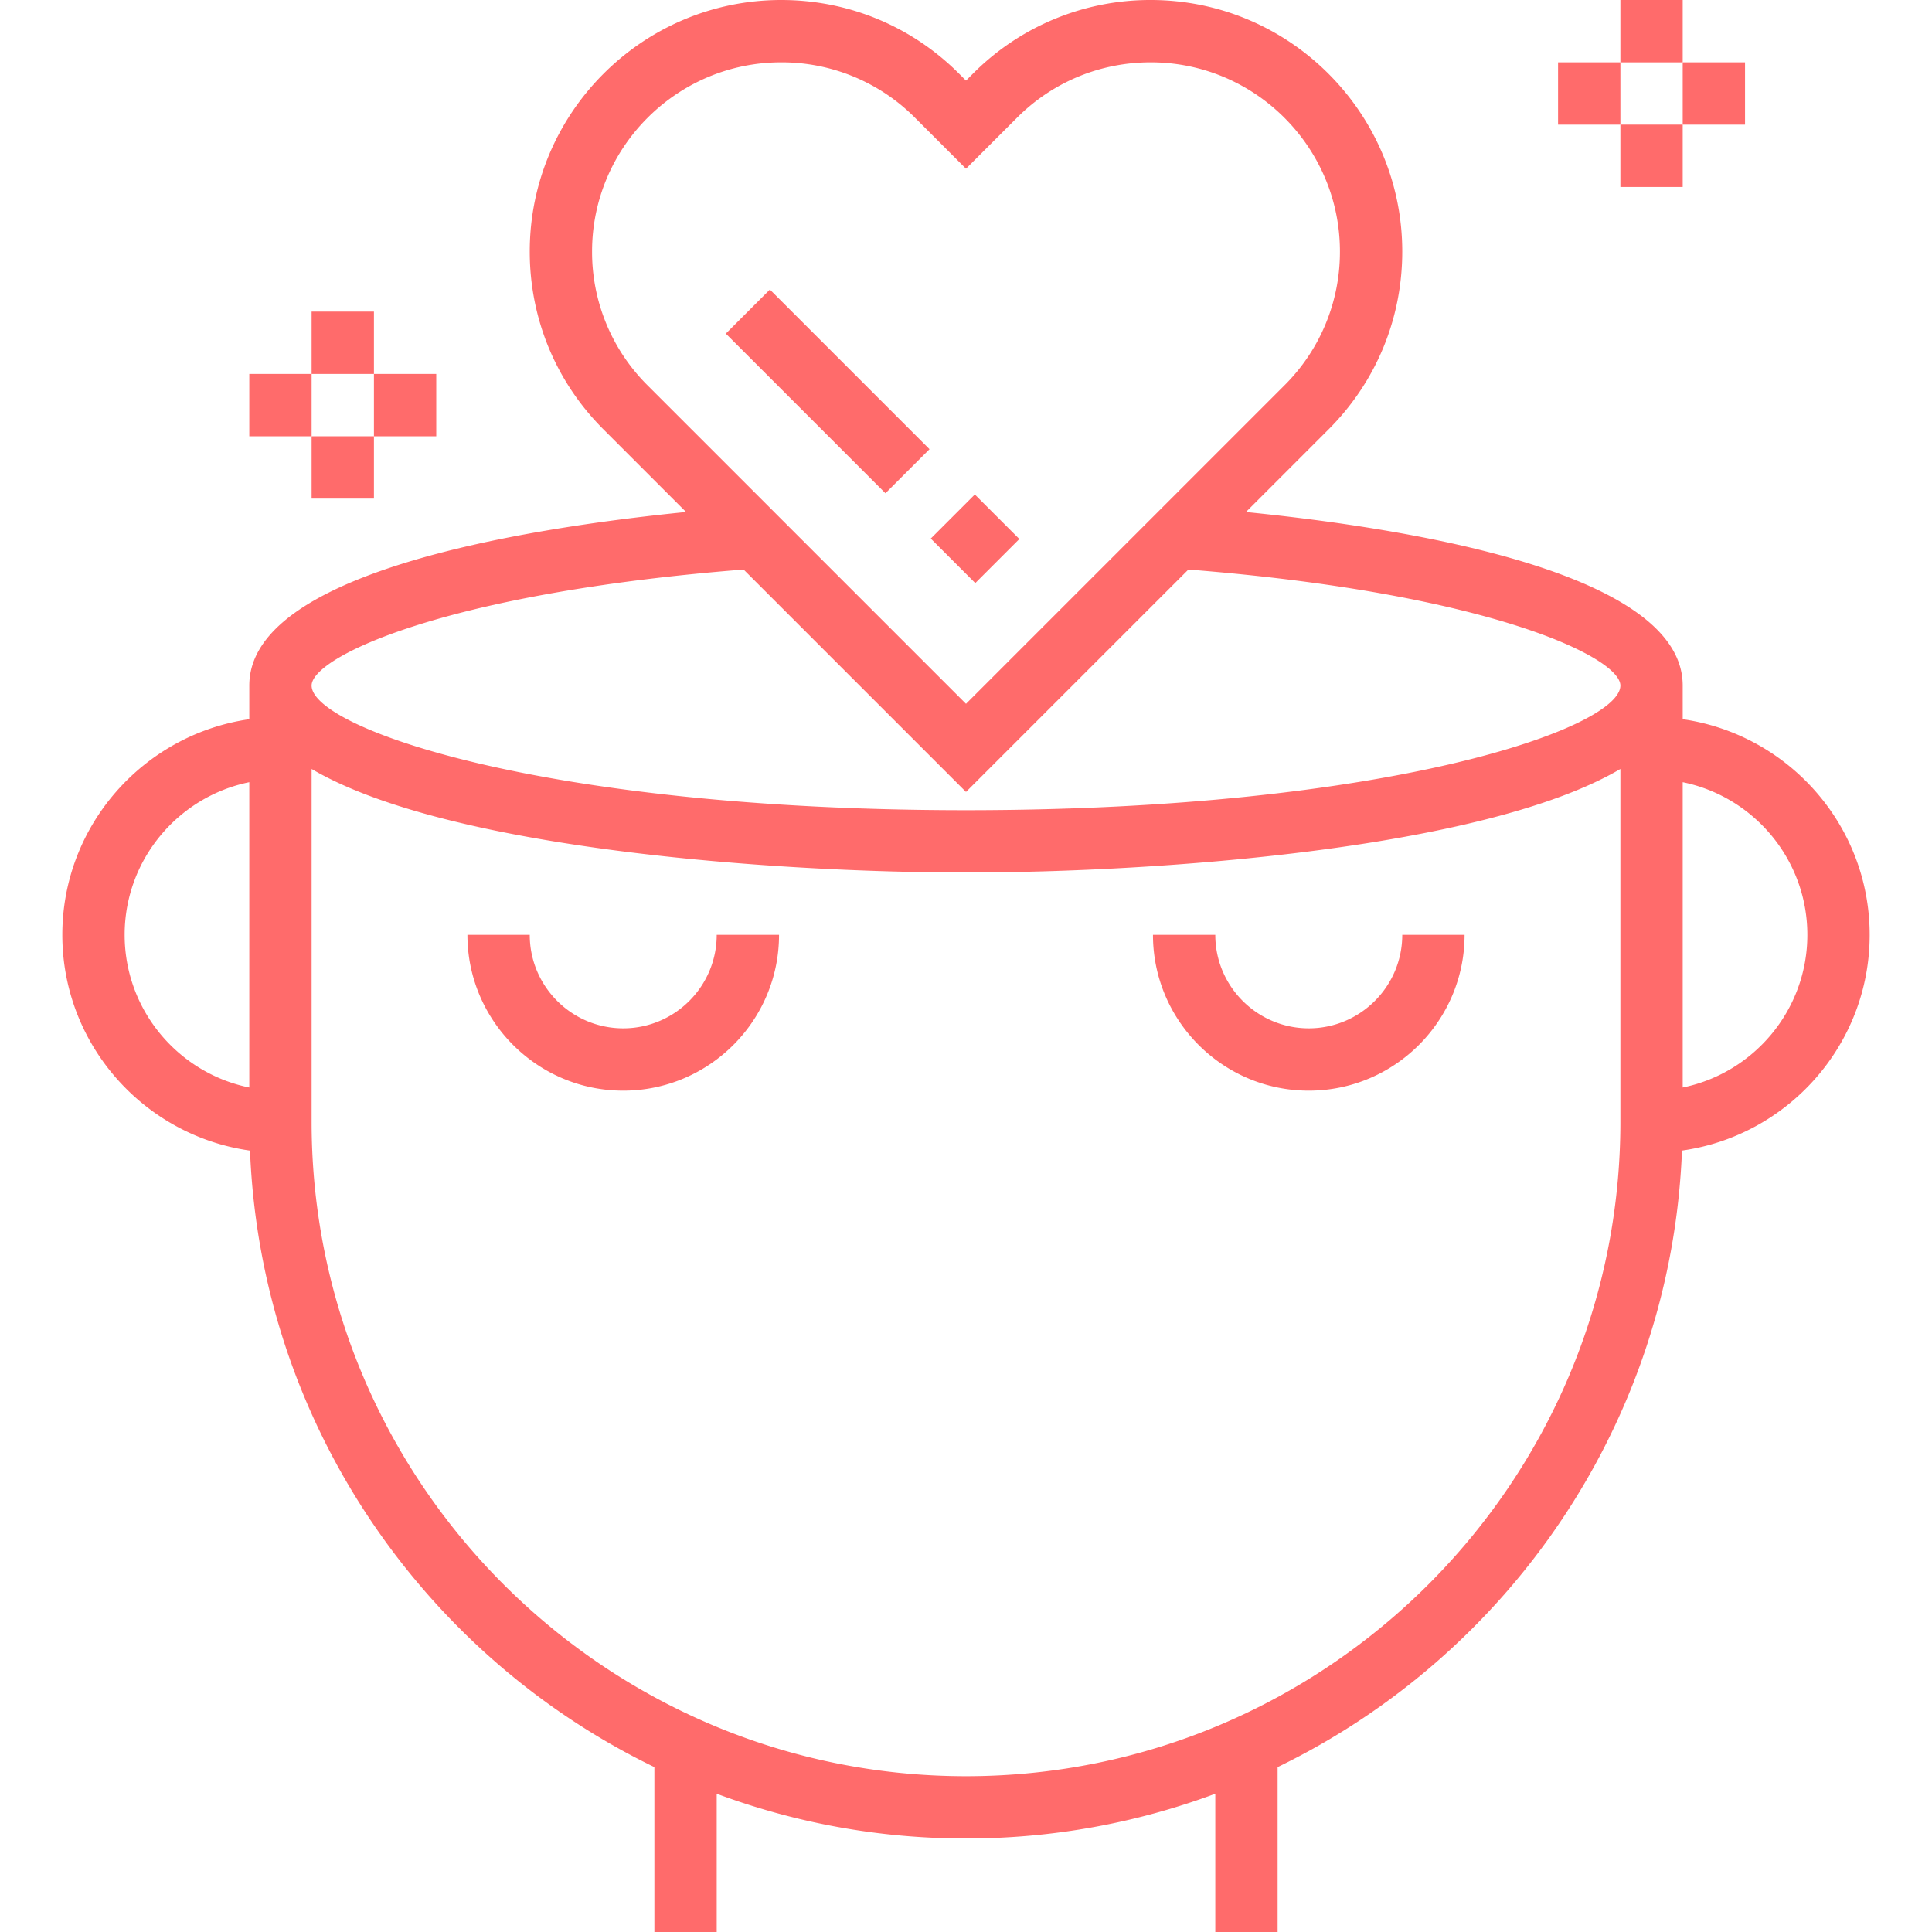 <svg xmlns="http://www.w3.org/2000/svg" viewBox="0 0 496 496" fill="#ff6b6b" xmlns:v="https://vecta.io/nano"><path d="M160 264c-13.232 0-24-10.768-24-24h-16c0 22.056 17.944 40 40 40s40-17.944 40-40h-16c0 13.232-10.768 24-24 24zm176 16c22.056 0 40-17.944 40-40h-16c0 13.232-10.768 24-24 24s-24-10.768-24-24h-16c0 22.056 17.944 40 40 40zm96-95.36V176c0-28.768-68.736-40.208-112.128-44.552l21.216-21.216C353.28 98.032 360 81.816 360 64.568 360 28.968 331.032 0 295.432 0a64.16 64.16 0 0 0-45.656 18.912L248 20.688l-1.776-1.776C234.032 6.72 217.816 0 200.568 0 164.968 0 136 28.968 136 64.568c0 17.248 6.72 33.464 18.912 45.656l21.216 21.216C132.736 135.792 64 147.232 64 176v8.64c-27.088 3.904-48 27.208-48 55.36 0 28.224 21.008 51.568 48.184 55.392C66.96 365.048 108.6 424.872 168 453.672V496h16v-35.496C203.944 467.928 225.504 472 248 472s44.056-4.072 64-11.496V496h16v-42.328c59.4-28.8 101.04-88.624 103.816-158.288C458.992 291.568 480 268.224 480 240c0-28.152-20.912-51.456-48-55.36zM64 279.192c-18.232-3.72-32-19.88-32-39.192s13.768-35.472 32-39.192zm102.224-180.28A48.27 48.27 0 0 1 152 64.568C152 37.792 173.792 16 200.568 16a48.25 48.25 0 0 1 34.344 14.224L248 43.312l13.088-13.088C270.256 21.048 282.464 16 295.432 16 322.208 16 344 37.792 344 64.568a48.27 48.27 0 0 1-14.224 34.344L248 180.688zM416 288c0 92.64-75.368 168-168 168S80 380.64 80 288v-90.584C114.856 217.936 198.544 224 248 224s133.144-6.064 168-26.584zm-168-80c-108.704 0-168-21.144-168-32 0-7.216 33.608-23.68 110.904-29.784L248 203.312l57.096-57.096C382.392 152.32 416 168.784 416 176c0 10.856-59.296 32-168 32zm184 71.192v-78.384c18.232 3.72 32 19.872 32 39.192s-13.768 35.472-32 39.192zM416 0h16v16h-16zm0 32h16v16h-16z"/><path d="M432 16h16v16h-16zm-32 0h16v16h-16zM80 80h16v16H80zm0 32h16v16H80z"/><path d="M96 96h16v16H96zm-32 0h16v16H64zm163.32 30.632L186.336 85.65l11.314-11.314 40.983 40.983zm22.947.314l11.427 11.427-11.314 11.314-11.427-11.427z"/></svg>